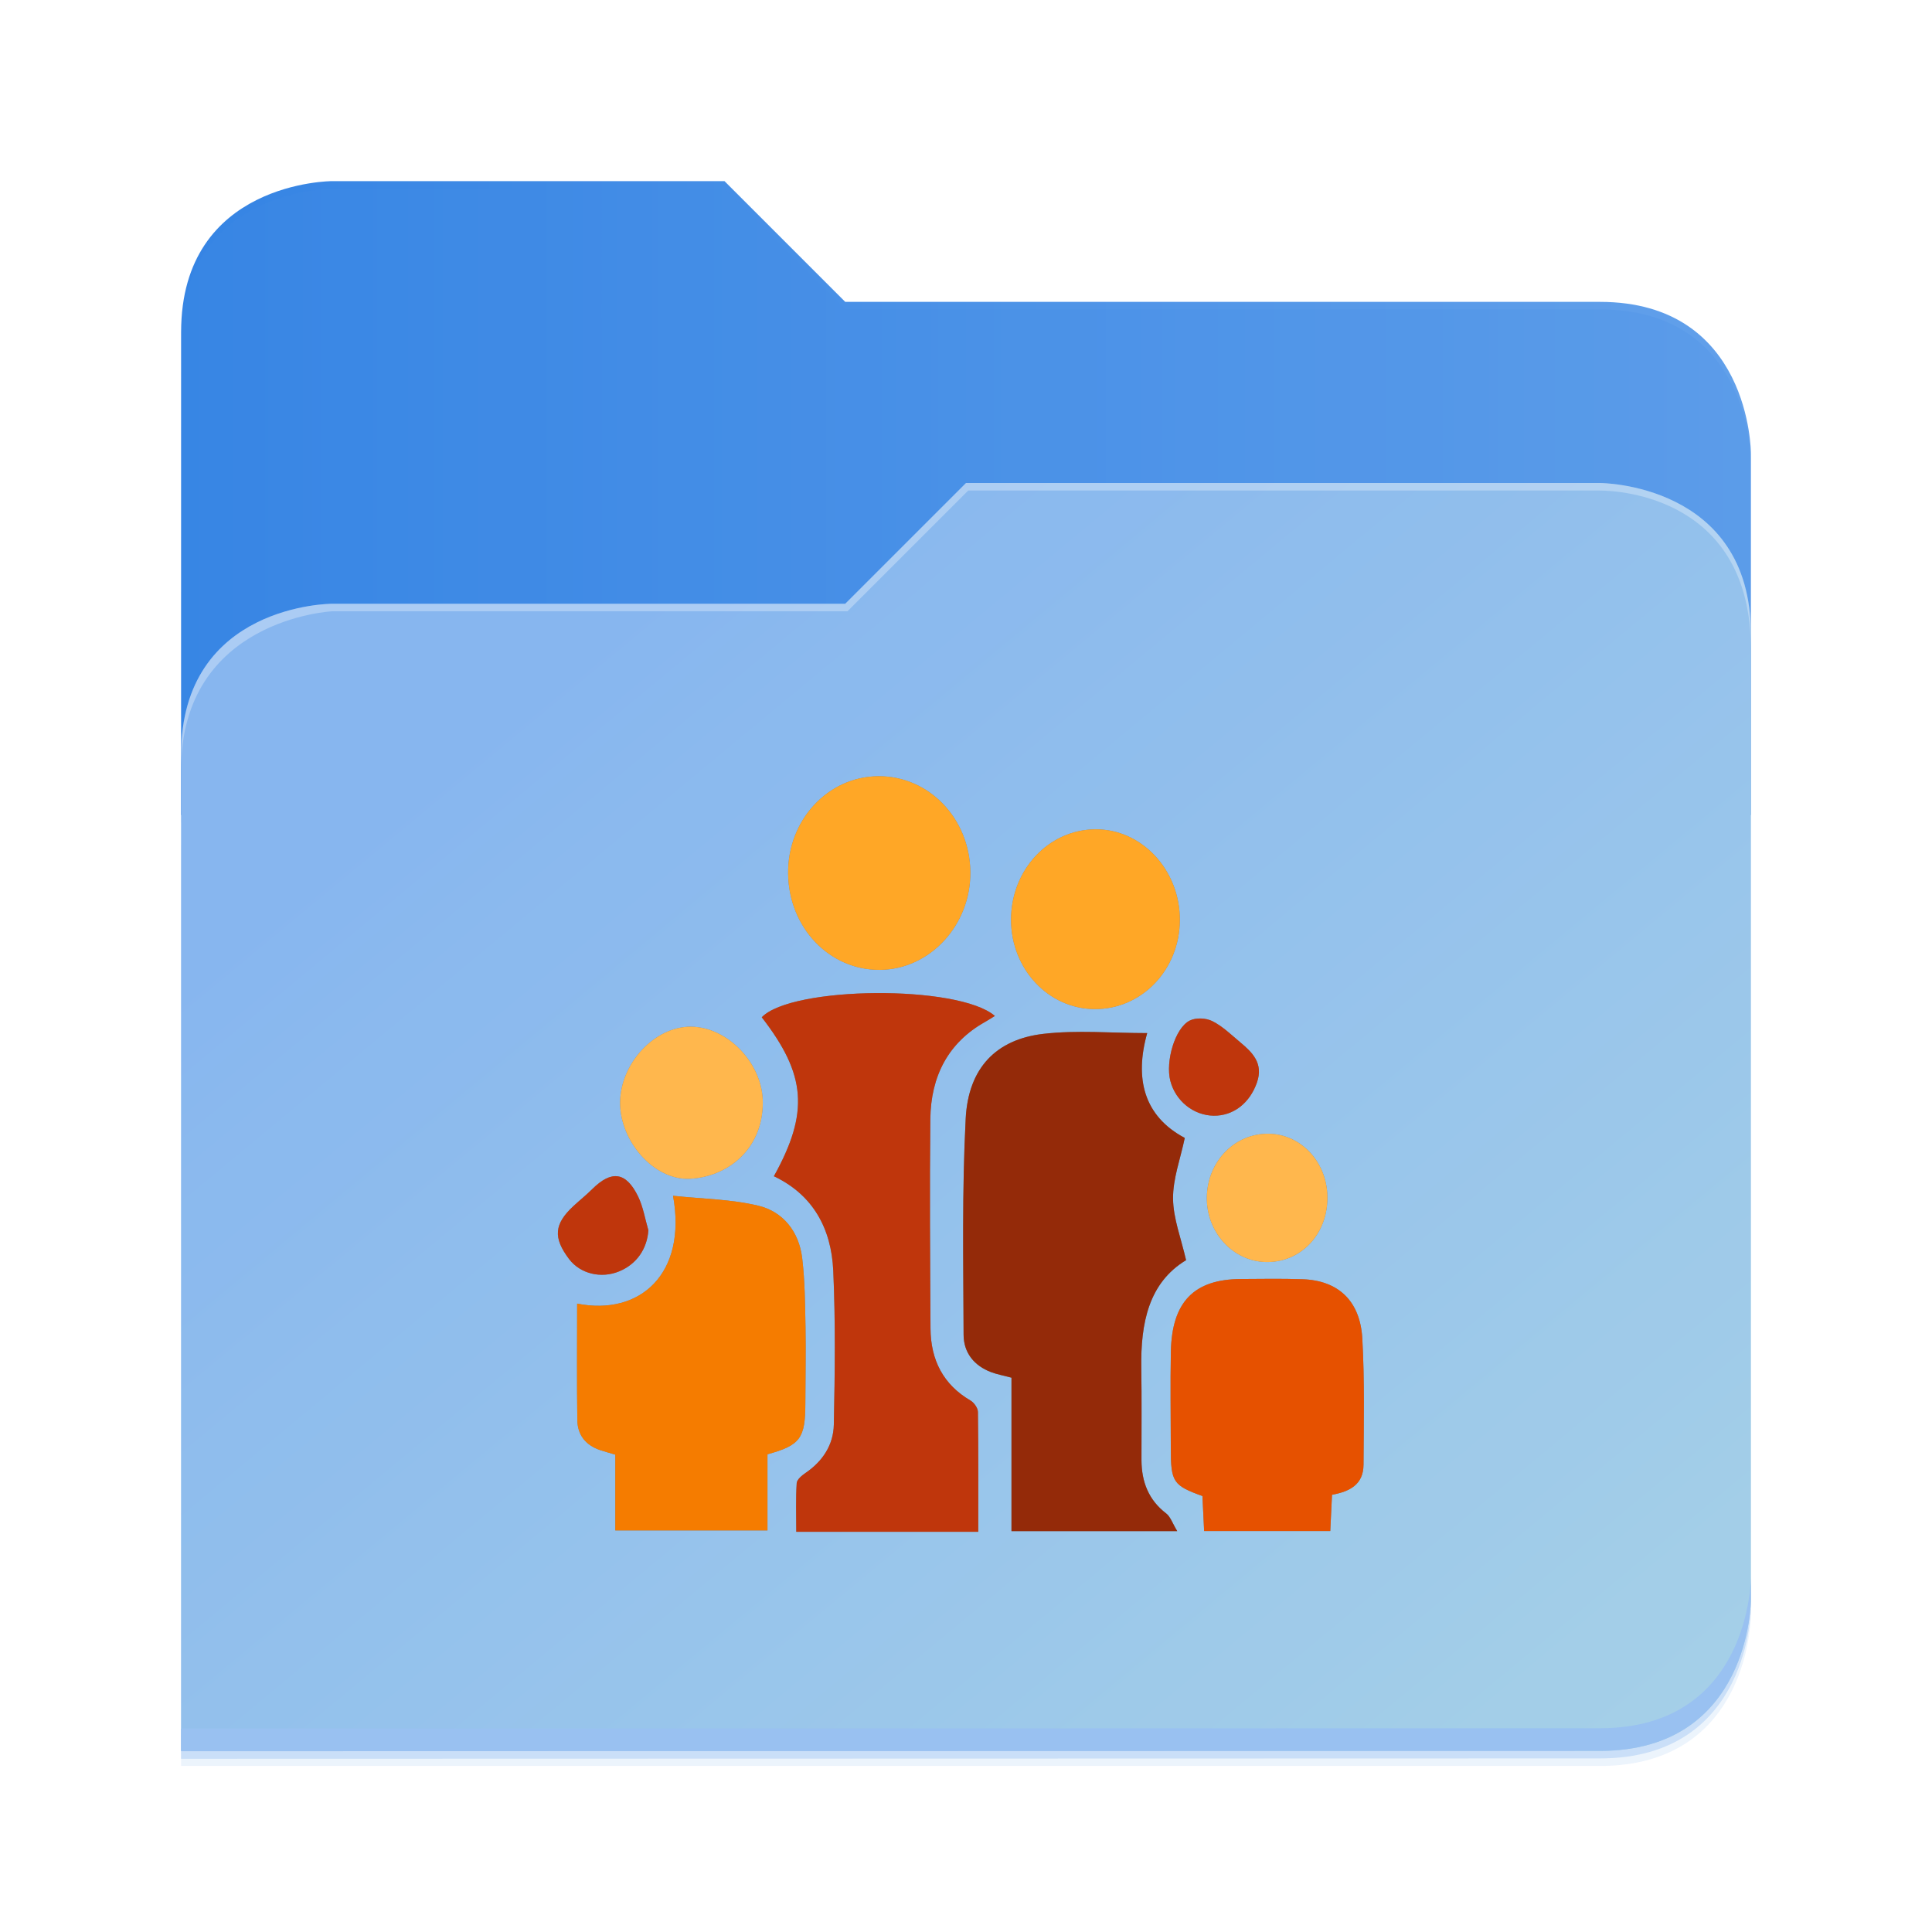 <?xml version="1.0" encoding="UTF-8" standalone="no"?>
<svg
   width="512"
   height="512"
   viewBox="0 0 512 512"
   fill="none"
   version="1.1"
   id="svg1566"
   sodipodi:docname="folder-familiy-color.svg"
   inkscape:version="1.2.2 (b0a8486541, 2022-12-01)"
   xml:space="preserve"
   xmlns:inkscape="http://www.inkscape.org/namespaces/inkscape"
   xmlns:sodipodi="http://sodipodi.sourceforge.net/DTD/sodipodi-0.dtd"
   xmlns="http://www.w3.org/2000/svg"
   xmlns:svg="http://www.w3.org/2000/svg"><sodipodi:namedview
     id="namedview1568"
     pagecolor="#505050"
     bordercolor="#eeeeee"
     borderopacity="1"
     inkscape:showpageshadow="0"
     inkscape:pageopacity="0"
     inkscape:pagecheckerboard="0"
     inkscape:deskcolor="#505050"
     showgrid="false"
     inkscape:zoom="1.2285156"
     inkscape:cx="256.407"
     inkscape:cy="161.17011"
     inkscape:window-width="1920"
     inkscape:window-height="1011"
     inkscape:window-x="0"
     inkscape:window-y="0"
     inkscape:window-maximized="1"
     inkscape:current-layer="g21491"
     showguides="true"><sodipodi:guide
       position="156,356"
       orientation="-1,0"
       id="guide4544"
       inkscape:locked="false"
       inkscape:label=""
       inkscape:color="rgb(0,134,229)" /><sodipodi:guide
       position="356,156"
       orientation="-1,0"
       id="guide4662"
       inkscape:locked="false"
       inkscape:label=""
       inkscape:color="rgb(0,134,229)" /><sodipodi:guide
       position="214.079,306"
       orientation="0,1"
       id="guide4664"
       inkscape:locked="false"
       inkscape:label=""
       inkscape:color="rgb(0,134,229)" /><sodipodi:guide
       position="477.898,106"
       orientation="0,1"
       id="guide4666"
       inkscape:locked="false"
       inkscape:label=""
       inkscape:color="rgb(0,134,229)" /></sodipodi:namedview><path
     d="M192 48H88C88 48 48 48 48 88V216H464V120C464 120 464 80 424 80H224L192 48Z"
     fill="url(#paint0_linear_201_13)"
     id="path1526" /><g
     opacity="0.1"
     filter="url(#filter1_f_201_13)"
     id="g1530"><path
       d="M256 132L224 164H88C88 164 48 164 48 204V468H424C464 468 464 428 464 428V172C464 132 424 132 424 132H256Z"
       fill="#408AE5"
       id="path1528" /></g><path
     d="M256 128L224 160H88C88 160 48 160 48 200V464H424C464 464 464 424 464 424V168C464 128 424 128 424 128H256Z"
     fill="url(#paint1_linear_201_13)"
     id="path1532" /><g
     opacity="0.2"
     filter="url(#filter0_f_201_13)"
     id="g1524"><path
       d="M88 50C88 50 48 50 48 90L47.965 218H47.998L47.965 466.094L424 466C464 466 464 426 464 426V218V170V122C464 122 464 82 424 82H224L192 50H88Z"
       fill="#408AE5"
       id="path1522" /></g><g
     id="g21491"><g
       id="g15018"
       style="display:inline;fill:#808080;fill-opacity:1;filter:url(#filter15024)"
       transform="translate(0,8)"><path
         d="m 0,0 c -0.548,-7.9 -4.95,-14.45 -12.479,-17.584 -7.799,-3.246 -16.771,-1.051 -21.535,5.269 -6.911,9.166 -6.424,15.031 1.938,22.771 2.619,2.424 5.412,4.643 7.945,7.16 8.306,8.258 14.543,7.524 19.724,-3.102 C -2.237,10.063 -1.428,4.86 0,0"
         style="fill:#808080;fill-opacity:1;fill-rule:nonzero;stroke:none;filter:url(#filter15024)"
         id="path15014"
         transform="matrix(0.618,0,0,-0.618,171.827,318.045)" /><path
         d="m 0,0 h -71.075 v 65.795 c -3.504,0.937 -6.262,1.426 -8.851,2.417 -7.007,2.683 -11.657,8.129 -11.683,15.972 -0.104,30.915 -0.704,61.893 0.901,92.729 1.125,21.634 12.998,33.958 33.3,36.319 14.425,1.677 29.16,0.325 44.53,0.325 -5.451,-19.348 -1.554,-35.567 16.117,-44.955 -1.874,-8.966 -5.107,-17.509 -5.031,-26.019 0.076,-8.526 3.456,-17.02 5.584,-26.397 -16.058,-9.703 -19.508,-27.017 -19.2,-46.264 0.21,-13.115 0.067,-26.237 0.08,-39.357 0.01,-9.499 3.096,-17.27 10.594,-22.989 C -2.916,6.189 -2.052,3.388 0,0"
         style="fill:#808080;fill-opacity:1;fill-rule:nonzero;stroke:none;filter:url(#filter15024)"
         id="path14978"
         transform="matrix(0.618,0,0,-0.618,311.976,397.759)" /><path
         d="m 0,0 c -0.216,-15.675 -11.732,-27.491 -26.449,-27.138 -14.17,0.34 -25.521,12.857 -25.257,27.85 0.272,15.421 12.054,27.436 26.632,27.161 C -10.923,27.606 0.209,15.23 0,0"
         style="fill:#808080;fill-opacity:1;fill-rule:nonzero;stroke:none;filter:url(#filter15024)"
         id="path15006"
         transform="matrix(0.618,0,0,-0.618,351.779,309.68)" /><path
         d="M 0,0 C 15.21,27.419 13.822,43.614 -5.206,68.176 7.658,81.563 79.163,82.239 94.762,68.739 93.246,67.809 91.924,66.935 90.55,66.165 74.797,57.34 67.296,42.955 67.09,24.525 c -0.335,-29.919 -0.088,-59.847 0.074,-89.771 0.073,-13.727 5.606,-24.176 17.132,-30.916 1.499,-0.877 3.177,-3.192 3.201,-4.867 0.236,-16.772 0.143,-33.549 0.143,-51.437 H 48.902 9.599 c 0,7.272 -0.247,14.09 0.184,20.86 0.101,1.585 2.291,3.352 3.881,4.44 7.135,4.882 11.861,11.825 12.043,20.639 0.452,21.988 0.741,44.033 -0.243,65.987 C 24.651,-22.401 16.773,-7.937 0,0"
         style="fill:#808080;fill-opacity:1;fill-rule:nonzero;stroke:none;filter:url(#filter15024)"
         id="path14982"
         transform="matrix(0.618,0,0,-0.618,205.088,303.717)" /><path
         d="M 0,0 C 27.044,-5.379 47.185,12.943 41.128,46.238 53.713,44.896 66.056,44.803 77.812,41.959 88.084,39.474 95.12,31.116 96.506,19.475 97.666,9.733 97.743,-0.177 97.924,-10.02 98.125,-20.892 97.872,-31.772 97.863,-42.649 97.851,-57.728 95.722,-60.746 81.618,-64.611 V -97.258 H 16.366 v 32.496 c -2.62,0.781 -4.579,1.302 -6.501,1.948 -5.926,1.99 -9.692,6.214 -9.788,12.879 C -0.158,-33.53 0,-17.118 0,0"
         style="fill:#808080;fill-opacity:1;fill-rule:nonzero;stroke:none;filter:url(#filter15024)"
         id="path14986"
         transform="matrix(0.618,0,0,-0.618,152.949,337.472)" /><path
         d="m 0,0 c -0.262,-5.474 -0.494,-10.32 -0.743,-15.526 h -54.094 c -0.244,5.023 -0.49,10.071 -0.729,15.001 -12.563,4.515 -13.553,6.031 -13.559,20.348 -0.004,13.846 -0.254,27.698 0.024,41.536 0.429,21.355 9.892,31.051 29.967,31.175 8.83,0.055 17.668,0.203 26.491,-0.094 C 2.584,91.928 12.073,83.242 12.991,67.035 14.009,49.053 13.617,30.969 13.515,12.932 13.466,4.284 7.504,1.414 0,0"
         style="fill:#808080;fill-opacity:1;fill-rule:nonzero;stroke:none;filter:url(#filter15024)"
         id="path14990"
         transform="matrix(0.618,0,0,-0.618,352.996,388.137)" /><path
         d="M 0,0 C 15.974,-0.108 30.912,-15.941 30.853,-32.597 30.782,-52.9 15.461,-64.459 -0.491,-65.214 c -15.25,-0.722 -29.954,15.97 -29.845,32.756 C -30.227,-15.685 -15.47,0.104 0,0"
         style="fill:#808080;fill-opacity:1;fill-rule:nonzero;stroke:none;filter:url(#filter15024)"
         id="path15002"
         transform="matrix(0.618,0,0,-0.618,183.083,264.083)" /><path
         d="m 0,0 c 21.675,0.143 39.247,-18.147 39.469,-41.083 0.22,-22.775 -17.36,-41.79 -38.789,-41.954 -21.632,-0.165 -39.062,18.099 -39.352,41.232 C -38.958,-18.874 -21.631,-0.143 0,0"
         style="fill:#808080;fill-opacity:1;fill-rule:nonzero;stroke:none;filter:url(#filter15024)"
         id="path14994"
         transform="matrix(0.618,0,0,-0.618,232.76,197.706)" /><path
         d="m 0,0 c -8.688,0.093 -16.435,6.301 -18.662,14.954 -2.136,8.303 1.977,22.61 8.302,25.823 2.671,1.358 6.985,1.141 9.729,-0.229 C 3.693,38.39 7.399,34.76 11.226,31.561 16.481,27.167 21.389,22.508 18.473,14.188 15.375,5.345 8.326,-0.09 0,0"
         style="fill:#808080;fill-opacity:1;fill-rule:nonzero;stroke:none;filter:url(#filter15024)"
         id="path15010"
         transform="matrix(0.618,0,0,-0.618,321.679,287.673)" /><path
         d="M 0,0 C -0.019,21.42 16.106,38.697 36.214,38.801 56.073,38.904 72.421,21.346 72.382,-0.044 72.343,-21.382 56.056,-38.423 35.823,-38.293 15.989,-38.167 0.018,-21.093 0,0"
         style="fill:#808080;fill-opacity:1;fill-rule:nonzero;stroke:none;filter:url(#filter15024)"
         id="path14998"
         transform="matrix(0.618,0,0,-0.618,267.937,235.756)" /></g><path
       d="m 0,0 c -8.688,0.093 -16.435,6.301 -18.662,14.954 -2.136,8.303 1.977,22.61 8.302,25.823 2.671,1.358 6.985,1.141 9.729,-0.229 C 3.693,38.39 7.399,34.76 11.226,31.561 16.481,27.167 21.389,22.508 18.473,14.188 15.375,5.345 8.326,-0.09 0,0"
       style="fill:#bf360c;fill-opacity:1;fill-rule:nonzero;stroke:none"
       id="path572"
       transform="matrix(0.618,0,0,-0.618,321.679,295.673)" /><path
       d="m 0,0 c -0.216,-15.675 -11.732,-27.491 -26.449,-27.138 -14.17,0.34 -25.521,12.857 -25.257,27.85 0.272,15.421 12.054,27.436 26.632,27.161 C -10.923,27.606 0.209,15.23 0,0"
       style="fill:#ffb74d;fill-opacity:1;fill-rule:nonzero;stroke:none"
       id="path520"
       transform="matrix(0.618,0,0,-0.618,351.779,317.68)" /><path
       d="m 0,0 c 21.675,0.143 39.247,-18.147 39.469,-41.083 0.22,-22.775 -17.36,-41.79 -38.789,-41.954 -21.632,-0.165 -39.062,18.099 -39.352,41.232 C -38.958,-18.874 -21.631,-0.143 0,0"
       style="fill:#ffa726;fill-opacity:1;fill-rule:nonzero;stroke:none"
       id="path390"
       transform="matrix(0.618,0,0,-0.618,232.76,205.706)" /><g
       id="g5131"
       style="fill:#3d89e5;fill-opacity:1"
       transform="translate(0,8)"><path
         d="m 0,0 c -0.548,-7.9 -4.95,-14.45 -12.479,-17.584 -7.799,-3.246 -16.771,-1.051 -21.535,5.269 -6.911,9.166 -6.424,15.031 1.938,22.771 2.619,2.424 5.412,4.643 7.945,7.16 8.306,8.258 14.543,7.524 19.724,-3.102 C -2.237,10.063 -1.428,4.86 0,0"
         style="fill:#bf360c;fill-opacity:1;fill-rule:nonzero;stroke:none"
         id="path576"
         transform="matrix(0.618,0,0,-0.618,171.827,318.045)" /><path
         d="M 0,0 C 27.044,-5.379 47.185,12.943 41.128,46.238 53.713,44.896 66.056,44.803 77.812,41.959 88.084,39.474 95.12,31.116 96.506,19.475 97.666,9.733 97.743,-0.177 97.924,-10.02 98.125,-20.892 97.872,-31.772 97.863,-42.649 97.851,-57.728 95.722,-60.746 81.618,-64.611 V -97.258 H 16.366 v 32.496 c -2.62,0.781 -4.579,1.302 -6.501,1.948 -5.926,1.99 -9.692,6.214 -9.788,12.879 C -0.158,-33.53 0,-17.118 0,0"
         style="fill:#f57c00;fill-opacity:1;fill-rule:nonzero;stroke:none"
         id="path218"
         transform="matrix(0.618,0,0,-0.618,152.949,337.472)" /><path
         d="M 0,0 C 15.21,27.419 13.822,43.614 -5.206,68.176 7.658,81.563 79.163,82.239 94.762,68.739 93.246,67.809 91.924,66.935 90.55,66.165 74.797,57.34 67.296,42.955 67.09,24.525 c -0.335,-29.919 -0.088,-59.847 0.074,-89.771 0.073,-13.727 5.606,-24.176 17.132,-30.916 1.499,-0.877 3.177,-3.192 3.201,-4.867 0.236,-16.772 0.143,-33.549 0.143,-51.437 H 48.902 9.599 c 0,7.272 -0.247,14.09 0.184,20.86 0.101,1.585 2.291,3.352 3.881,4.44 7.135,4.882 11.861,11.825 12.043,20.639 0.452,21.988 0.741,44.033 -0.243,65.987 C 24.651,-22.401 16.773,-7.937 0,0"
         style="fill:#bf360c;fill-opacity:1;fill-rule:nonzero;stroke:none"
         id="path178"
         transform="matrix(0.618,0,0,-0.618,205.088,303.717)" /><path
         d="m 0,0 h -71.075 v 65.795 c -3.504,0.937 -6.262,1.426 -8.851,2.417 -7.007,2.683 -11.657,8.129 -11.683,15.972 -0.104,30.915 -0.704,61.893 0.901,92.729 1.125,21.634 12.998,33.958 33.3,36.319 14.425,1.677 29.16,0.325 44.53,0.325 -5.451,-19.348 -1.554,-35.567 16.117,-44.955 -1.874,-8.966 -5.107,-17.509 -5.031,-26.019 0.076,-8.526 3.456,-17.02 5.584,-26.397 -16.058,-9.703 -19.508,-27.017 -19.2,-46.264 0.21,-13.115 0.067,-26.237 0.08,-39.357 0.01,-9.499 3.096,-17.27 10.594,-22.989 C -2.916,6.189 -2.052,3.388 0,0"
         style="fill:#942a09;fill-opacity:1;fill-rule:nonzero;stroke:none"
         id="path126"
         transform="matrix(0.618,0,0,-0.618,311.976,397.759)" /><path
         d="M 0,0 C 15.974,-0.108 30.912,-15.941 30.853,-32.597 30.782,-52.9 15.461,-64.459 -0.491,-65.214 c -15.25,-0.722 -29.954,15.97 -29.845,32.756 C -30.227,-15.685 -15.47,0.104 0,0"
         style="fill:#ffb74d;fill-opacity:1;fill-rule:nonzero;stroke:none"
         id="path454"
         transform="matrix(0.618,0,0,-0.618,183.083,264.083)" /><path
         d="M 0,0 C -0.019,21.42 16.106,38.697 36.214,38.801 56.073,38.904 72.421,21.346 72.382,-0.044 72.343,-21.382 56.056,-38.423 35.823,-38.293 15.989,-38.167 0.018,-21.093 0,0"
         style="fill:#ffa726;fill-opacity:1;fill-rule:nonzero;stroke:none"
         id="path414"
         transform="matrix(0.618,0,0,-0.618,267.937,235.756)" /><path
         d="m 0,0 c -0.262,-5.474 -0.494,-10.32 -0.743,-15.526 h -54.094 c -0.244,5.023 -0.49,10.071 -0.729,15.001 -12.563,4.515 -13.553,6.031 -13.559,20.348 -0.004,13.846 -0.254,27.698 0.024,41.536 0.429,21.355 9.892,31.051 29.967,31.175 8.83,0.055 17.668,0.203 26.491,-0.094 C 2.584,91.928 12.073,83.242 12.991,67.035 14.009,49.053 13.617,30.969 13.515,12.932 13.466,4.284 7.504,1.414 0,0"
         style="fill:#e65100;fill-opacity:1;fill-rule:nonzero;stroke:none"
         id="path302"
         transform="matrix(0.618,0,0,-0.618,352.996,388.137)" /></g></g><path
     d="M464 418C464 418 464 458 424 458L48.002 458.094L47.998 464.094L424 464C464 464 464 424 464 424V418Z"
     fill="#99C1F1"
     id="path1534" /><path
     opacity="0.3"
     d="M256 128L224 160H88C88 160 48 160 48 200V204C48 164 88 162 88 162H224.591L256.591 130H424C429.38 130 464 132 464 172V168C464 128 424 128 424 128H256Z"
     fill="white"
     id="path1536" /><defs
     id="defs1564"><filter
       id="filter0_f_201_13"
       x="43.804"
       y="45.839"
       width="424.356"
       height="424.415"
       filterUnits="userSpaceOnUse"
       color-interpolation-filters="sRGB"><feFlood
         flood-opacity="0"
         result="BackgroundImageFix"
         id="feFlood1540" /><feBlend
         mode="normal"
         in="SourceGraphic"
         in2="BackgroundImageFix"
         result="shape"
         id="feBlend1542" /><feGaussianBlur
         stdDeviation="2.08"
         result="effect1_foregroundBlur_201_13"
         id="feGaussianBlur1544" /></filter><filter
       id="filter1_f_201_13"
       x="10.4"
       y="94.4"
       width="491.2"
       height="411.2"
       filterUnits="userSpaceOnUse"
       color-interpolation-filters="sRGB"><feFlood
         flood-opacity="0"
         result="BackgroundImageFix"
         id="feFlood1547" /><feBlend
         mode="normal"
         in="SourceGraphic"
         in2="BackgroundImageFix"
         result="shape"
         id="feBlend1549" /><feGaussianBlur
         stdDeviation="18.8"
         result="effect1_foregroundBlur_201_13"
         id="feGaussianBlur1551" /></filter><linearGradient
       id="paint0_linear_201_13"
       x1="48"
       y1="132"
       x2="464"
       y2="132"
       gradientUnits="userSpaceOnUse"><stop
         stop-color="#3584E4"
         id="stop1554" /><stop
         offset="1"
         stop-color="#62A0EA"
         id="stop1556" /></linearGradient><linearGradient
       id="paint1_linear_201_13"
       x1="152.898"
       y1="173.203"
       x2="447.309"
       y2="528"
       gradientUnits="userSpaceOnUse"><stop
         stop-color="#99C1F1"
         id="stop1559" /><stop
         offset="1"
         stop-color="#C3E5E7"
         id="stop1561" /></linearGradient><clipPath
       clipPathUnits="userSpaceOnUse"
       id="clipPath3423"><g
         id="g3427"
         transform="translate(-418.395,-1312.629)"><path
           d="M 0,3000 H 3000 V 0 H 0 Z"
           id="path3425" /></g></clipPath><clipPath
       clipPathUnits="userSpaceOnUse"
       id="clipPath3345"><g
         id="g3349"
         transform="translate(-245.512,-1464.733)"><path
           d="M 0,3000 H 3000 V 0 H 0 Z"
           id="path3347" /></g></clipPath><clipPath
       clipPathUnits="userSpaceOnUse"
       id="clipPath3285"><g
         id="g3289"
         transform="translate(-161.182,-1410.139)"><path
           d="M 0,3000 H 3000 V 0 H 0 Z"
           id="path3287" /></g></clipPath><clipPath
       clipPathUnits="userSpaceOnUse"
       id="clipPath3159"><g
         id="g3163"
         transform="translate(-484.741,-1328.191)"><path
           d="M 0,3000 H 3000 V 0 H 0 Z"
           id="path3161" /></g></clipPath><clipPath
       clipPathUnits="userSpaceOnUse"
       id="clipPath3027"><g
         id="g3031"
         transform="translate(-290.27,-1636.199)"><path
           d="M 0,3000 H 3000 V 0 H 0 Z"
           id="path3029" /></g></clipPath><clipPath
       clipPathUnits="userSpaceOnUse"
       id="clipPath2991"><g
         id="g2995"
         transform="translate(-347.166,-1574.655)"><path
           d="M 0,3000 H 3000 V 0 H 0 Z"
           id="path2993" /></g></clipPath><clipPath
       clipPathUnits="userSpaceOnUse"
       id="clipPath2931"><g
         id="g2935"
         transform="translate(-209.922,-1528.839)"><path
           d="M 0,3000 H 3000 V 0 H 0 Z"
           id="path2933" /></g></clipPath><clipPath
       clipPathUnits="userSpaceOnUse"
       id="clipPath2829"><g
         id="g2833"
         transform="translate(-482.773,-1455.09)"><path
           d="M 0,3000 H 3000 V 0 H 0 Z"
           id="path2831" /></g></clipPath><clipPath
       clipPathUnits="userSpaceOnUse"
       id="clipPath2751"><g
         id="g2755"
         transform="translate(-434.088,-1490.684)"><path
           d="M 0,3000 H 3000 V 0 H 0 Z"
           id="path2753" /></g></clipPath><clipPath
       clipPathUnits="userSpaceOnUse"
       id="clipPath2745"><g
         id="g2749"
         transform="translate(-191.715,-1441.561)"><path
           d="M 0,3000 H 3000 V 0 H 0 Z"
           id="path2747" /></g></clipPath><filter
       inkscape:collect="always"
       style="color-interpolation-filters:sRGB"
       id="filter15024"
       x="-0.143"
       y="-0.132"
       width="1.286"
       height="1.265"><feGaussianBlur
         inkscape:collect="always"
         stdDeviation="2.299"
         id="feGaussianBlur15026" /></filter><filter
       id="filter0_f_201_13-6"
       x="43.804"
       y="45.839"
       width="424.356"
       height="424.415"
       filterUnits="userSpaceOnUse"
       color-interpolation-filters="sRGB"><feFlood
         flood-opacity="0"
         result="BackgroundImageFix"
         id="feFlood1540-0" /><feBlend
         mode="normal"
         in="SourceGraphic"
         in2="BackgroundImageFix"
         result="shape"
         id="feBlend1542-6" /><feGaussianBlur
         stdDeviation="2.08"
         result="effect1_foregroundBlur_201_13"
         id="feGaussianBlur1544-2" /></filter><filter
       id="filter1_f_201_13-6"
       x="10.4"
       y="94.4"
       width="491.2"
       height="411.2"
       filterUnits="userSpaceOnUse"
       color-interpolation-filters="sRGB"><feFlood
         flood-opacity="0"
         result="BackgroundImageFix"
         id="feFlood1547-1" /><feBlend
         mode="normal"
         in="SourceGraphic"
         in2="BackgroundImageFix"
         result="shape"
         id="feBlend1549-8" /><feGaussianBlur
         stdDeviation="18.8"
         result="effect1_foregroundBlur_201_13"
         id="feGaussianBlur1551-7" /></filter><filter
       id="filter0_f_201_13-7"
       x="43.804"
       y="45.839"
       width="424.356"
       height="424.415"
       filterUnits="userSpaceOnUse"
       color-interpolation-filters="sRGB"><feFlood
         flood-opacity="0"
         result="BackgroundImageFix"
         id="feFlood1540-4" /><feBlend
         mode="normal"
         in="SourceGraphic"
         in2="BackgroundImageFix"
         result="shape"
         id="feBlend1542-5" /><feGaussianBlur
         stdDeviation="2.08"
         result="effect1_foregroundBlur_201_13"
         id="feGaussianBlur1544-25" /></filter><filter
       id="filter1_f_201_13-4"
       x="10.4"
       y="94.4"
       width="491.2"
       height="411.2"
       filterUnits="userSpaceOnUse"
       color-interpolation-filters="sRGB"><feFlood
         flood-opacity="0"
         result="BackgroundImageFix"
         id="feFlood1547-7" /><feBlend
         mode="normal"
         in="SourceGraphic"
         in2="BackgroundImageFix"
         result="shape"
         id="feBlend1549-4" /><feGaussianBlur
         stdDeviation="18.8"
         result="effect1_foregroundBlur_201_13"
         id="feGaussianBlur1551-4" /></filter><filter
       id="filter0_f_201_13-64"
       x="43.804"
       y="45.839"
       width="424.356"
       height="424.415"
       filterUnits="userSpaceOnUse"
       color-interpolation-filters="sRGB"><feFlood
         flood-opacity="0"
         result="BackgroundImageFix"
         id="feFlood1540-9" /><feBlend
         mode="normal"
         in="SourceGraphic"
         in2="BackgroundImageFix"
         result="shape"
         id="feBlend1542-50" /><feGaussianBlur
         stdDeviation="2.08"
         result="effect1_foregroundBlur_201_13"
         id="feGaussianBlur1544-4" /></filter><filter
       id="filter1_f_201_13-8"
       x="10.4"
       y="94.4"
       width="491.2"
       height="411.2"
       filterUnits="userSpaceOnUse"
       color-interpolation-filters="sRGB"><feFlood
         flood-opacity="0"
         result="BackgroundImageFix"
         id="feFlood1547-71" /><feBlend
         mode="normal"
         in="SourceGraphic"
         in2="BackgroundImageFix"
         result="shape"
         id="feBlend1549-7" /><feGaussianBlur
         stdDeviation="18.8"
         result="effect1_foregroundBlur_201_13"
         id="feGaussianBlur1551-2" /></filter></defs></svg>

